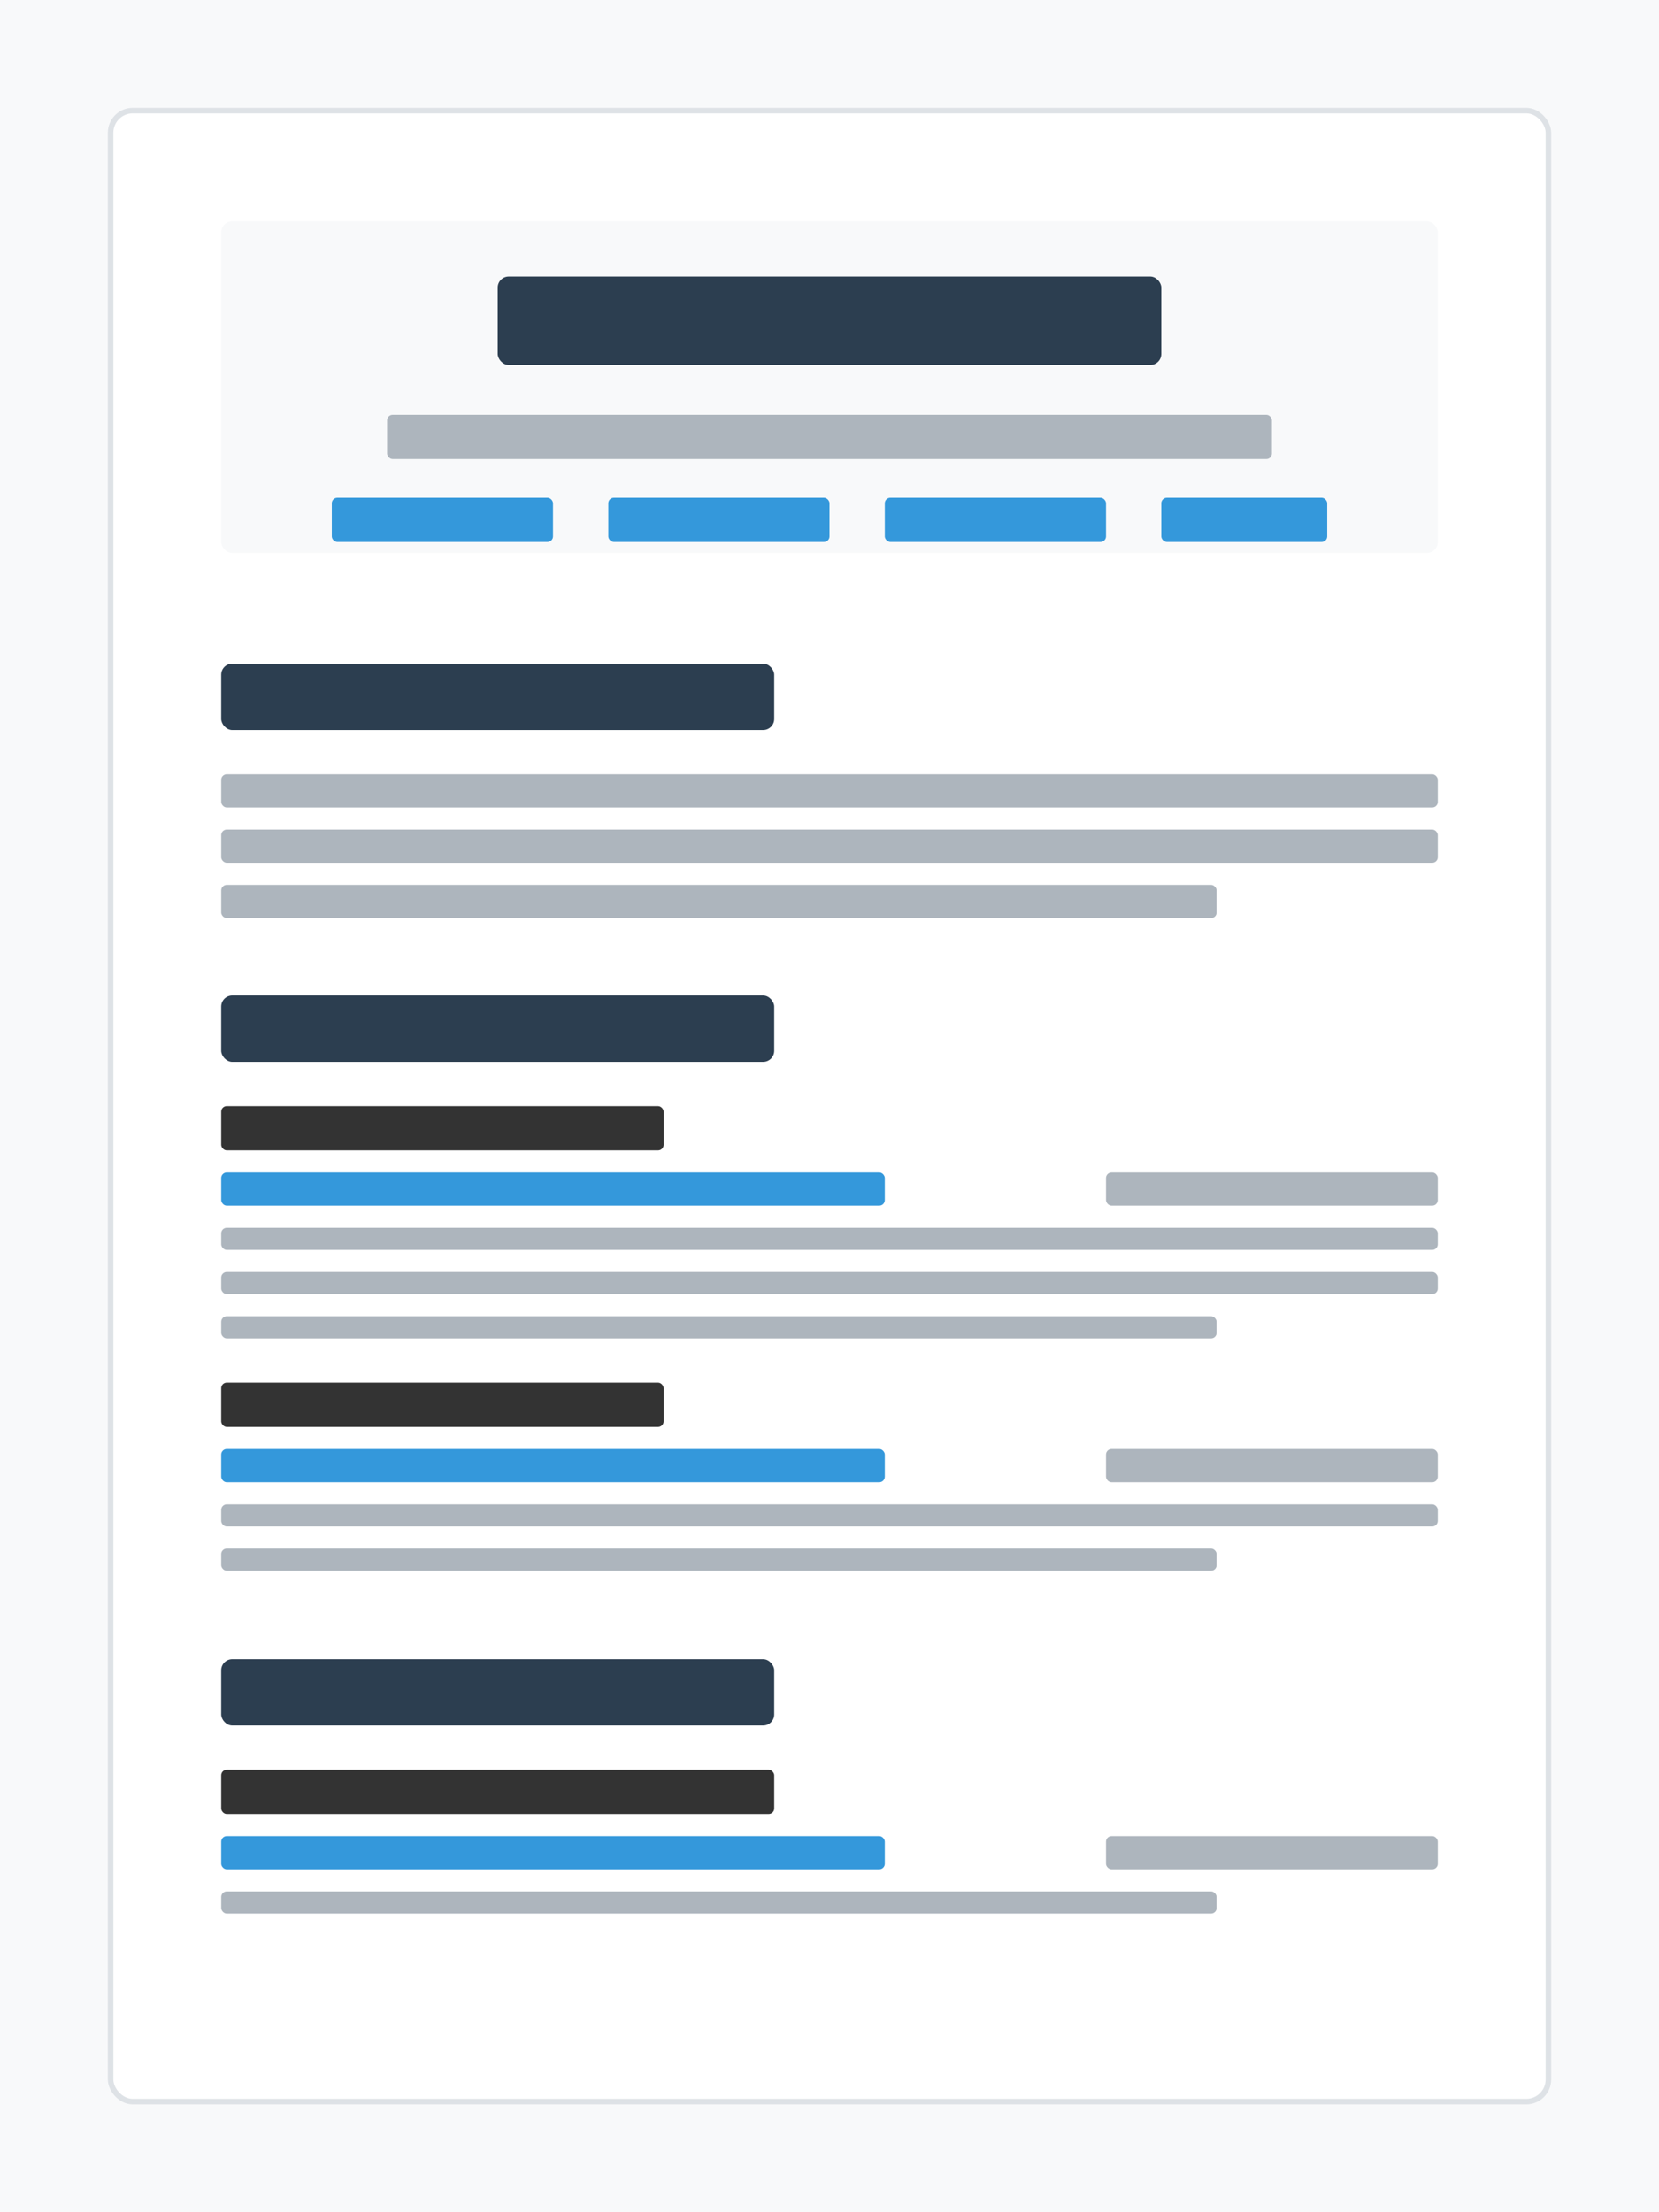 <svg width="300" height="400" viewBox="0 0 300 400" fill="none" xmlns="http://www.w3.org/2000/svg">
  <!-- Background -->
  <rect width="300" height="400" fill="#F8F9FA"/>
  
  <!-- Resume Paper -->
  <rect x="20" y="20" width="260" height="360" rx="4" fill="white" stroke="#DEE2E6" stroke-width="1"/>
  
  <!-- Header Section - Professional template has centered header -->
  <rect x="40" y="40" width="220" height="60" rx="2" fill="#F8F9FA"/>
  <rect x="90" y="50" width="120" height="16" rx="2" fill="#2c3e50"/>
  <rect x="70" y="75" width="160" height="8" rx="1" fill="#ADB5BD"/>
  
  <!-- Contact Info - Professional has centered contact info -->
  <rect x="60" y="90" width="40" height="8" rx="1" fill="#3498db"/>
  <rect x="110" y="90" width="40" height="8" rx="1" fill="#3498db"/>
  <rect x="160" y="90" width="40" height="8" rx="1" fill="#3498db"/>
  <rect x="210" y="90" width="30" height="8" rx="1" fill="#3498db"/>
  
  <!-- Summary Section -->
  <rect x="40" y="120" width="100" height="12" rx="2" fill="#2c3e50"/>
  <rect x="40" y="140" width="220" height="6" rx="1" fill="#ADB5BD"/>
  <rect x="40" y="150" width="220" height="6" rx="1" fill="#ADB5BD"/>
  <rect x="40" y="160" width="180" height="6" rx="1" fill="#ADB5BD"/>
  
  <!-- Experience Section -->
  <rect x="40" y="180" width="100" height="12" rx="2" fill="#2c3e50"/>
  
  <!-- Experience Item 1 -->
  <rect x="40" y="200" width="80" height="8" rx="1" fill="#333333"/>
  <rect x="40" y="212" width="120" height="6" rx="1" fill="#3498db"/>
  <rect x="200" y="212" width="60" height="6" rx="1" fill="#ADB5BD"/>
  <rect x="40" y="222" width="220" height="4" rx="1" fill="#ADB5BD"/>
  <rect x="40" y="230" width="220" height="4" rx="1" fill="#ADB5BD"/>
  <rect x="40" y="238" width="180" height="4" rx="1" fill="#ADB5BD"/>
  
  <!-- Experience Item 2 -->
  <rect x="40" y="250" width="80" height="8" rx="1" fill="#333333"/>
  <rect x="40" y="262" width="120" height="6" rx="1" fill="#3498db"/>
  <rect x="200" y="262" width="60" height="6" rx="1" fill="#ADB5BD"/>
  <rect x="40" y="272" width="220" height="4" rx="1" fill="#ADB5BD"/>
  <rect x="40" y="280" width="180" height="4" rx="1" fill="#ADB5BD"/>
  
  <!-- Education Section -->
  <rect x="40" y="300" width="100" height="12" rx="2" fill="#2c3e50"/>
  
  <!-- Education Item -->
  <rect x="40" y="320" width="100" height="8" rx="1" fill="#333333"/>
  <rect x="40" y="332" width="120" height="6" rx="1" fill="#3498db"/>
  <rect x="200" y="332" width="60" height="6" rx="1" fill="#ADB5BD"/>
  <rect x="40" y="342" width="180" height="4" rx="1" fill="#ADB5BD"/>
</svg> 